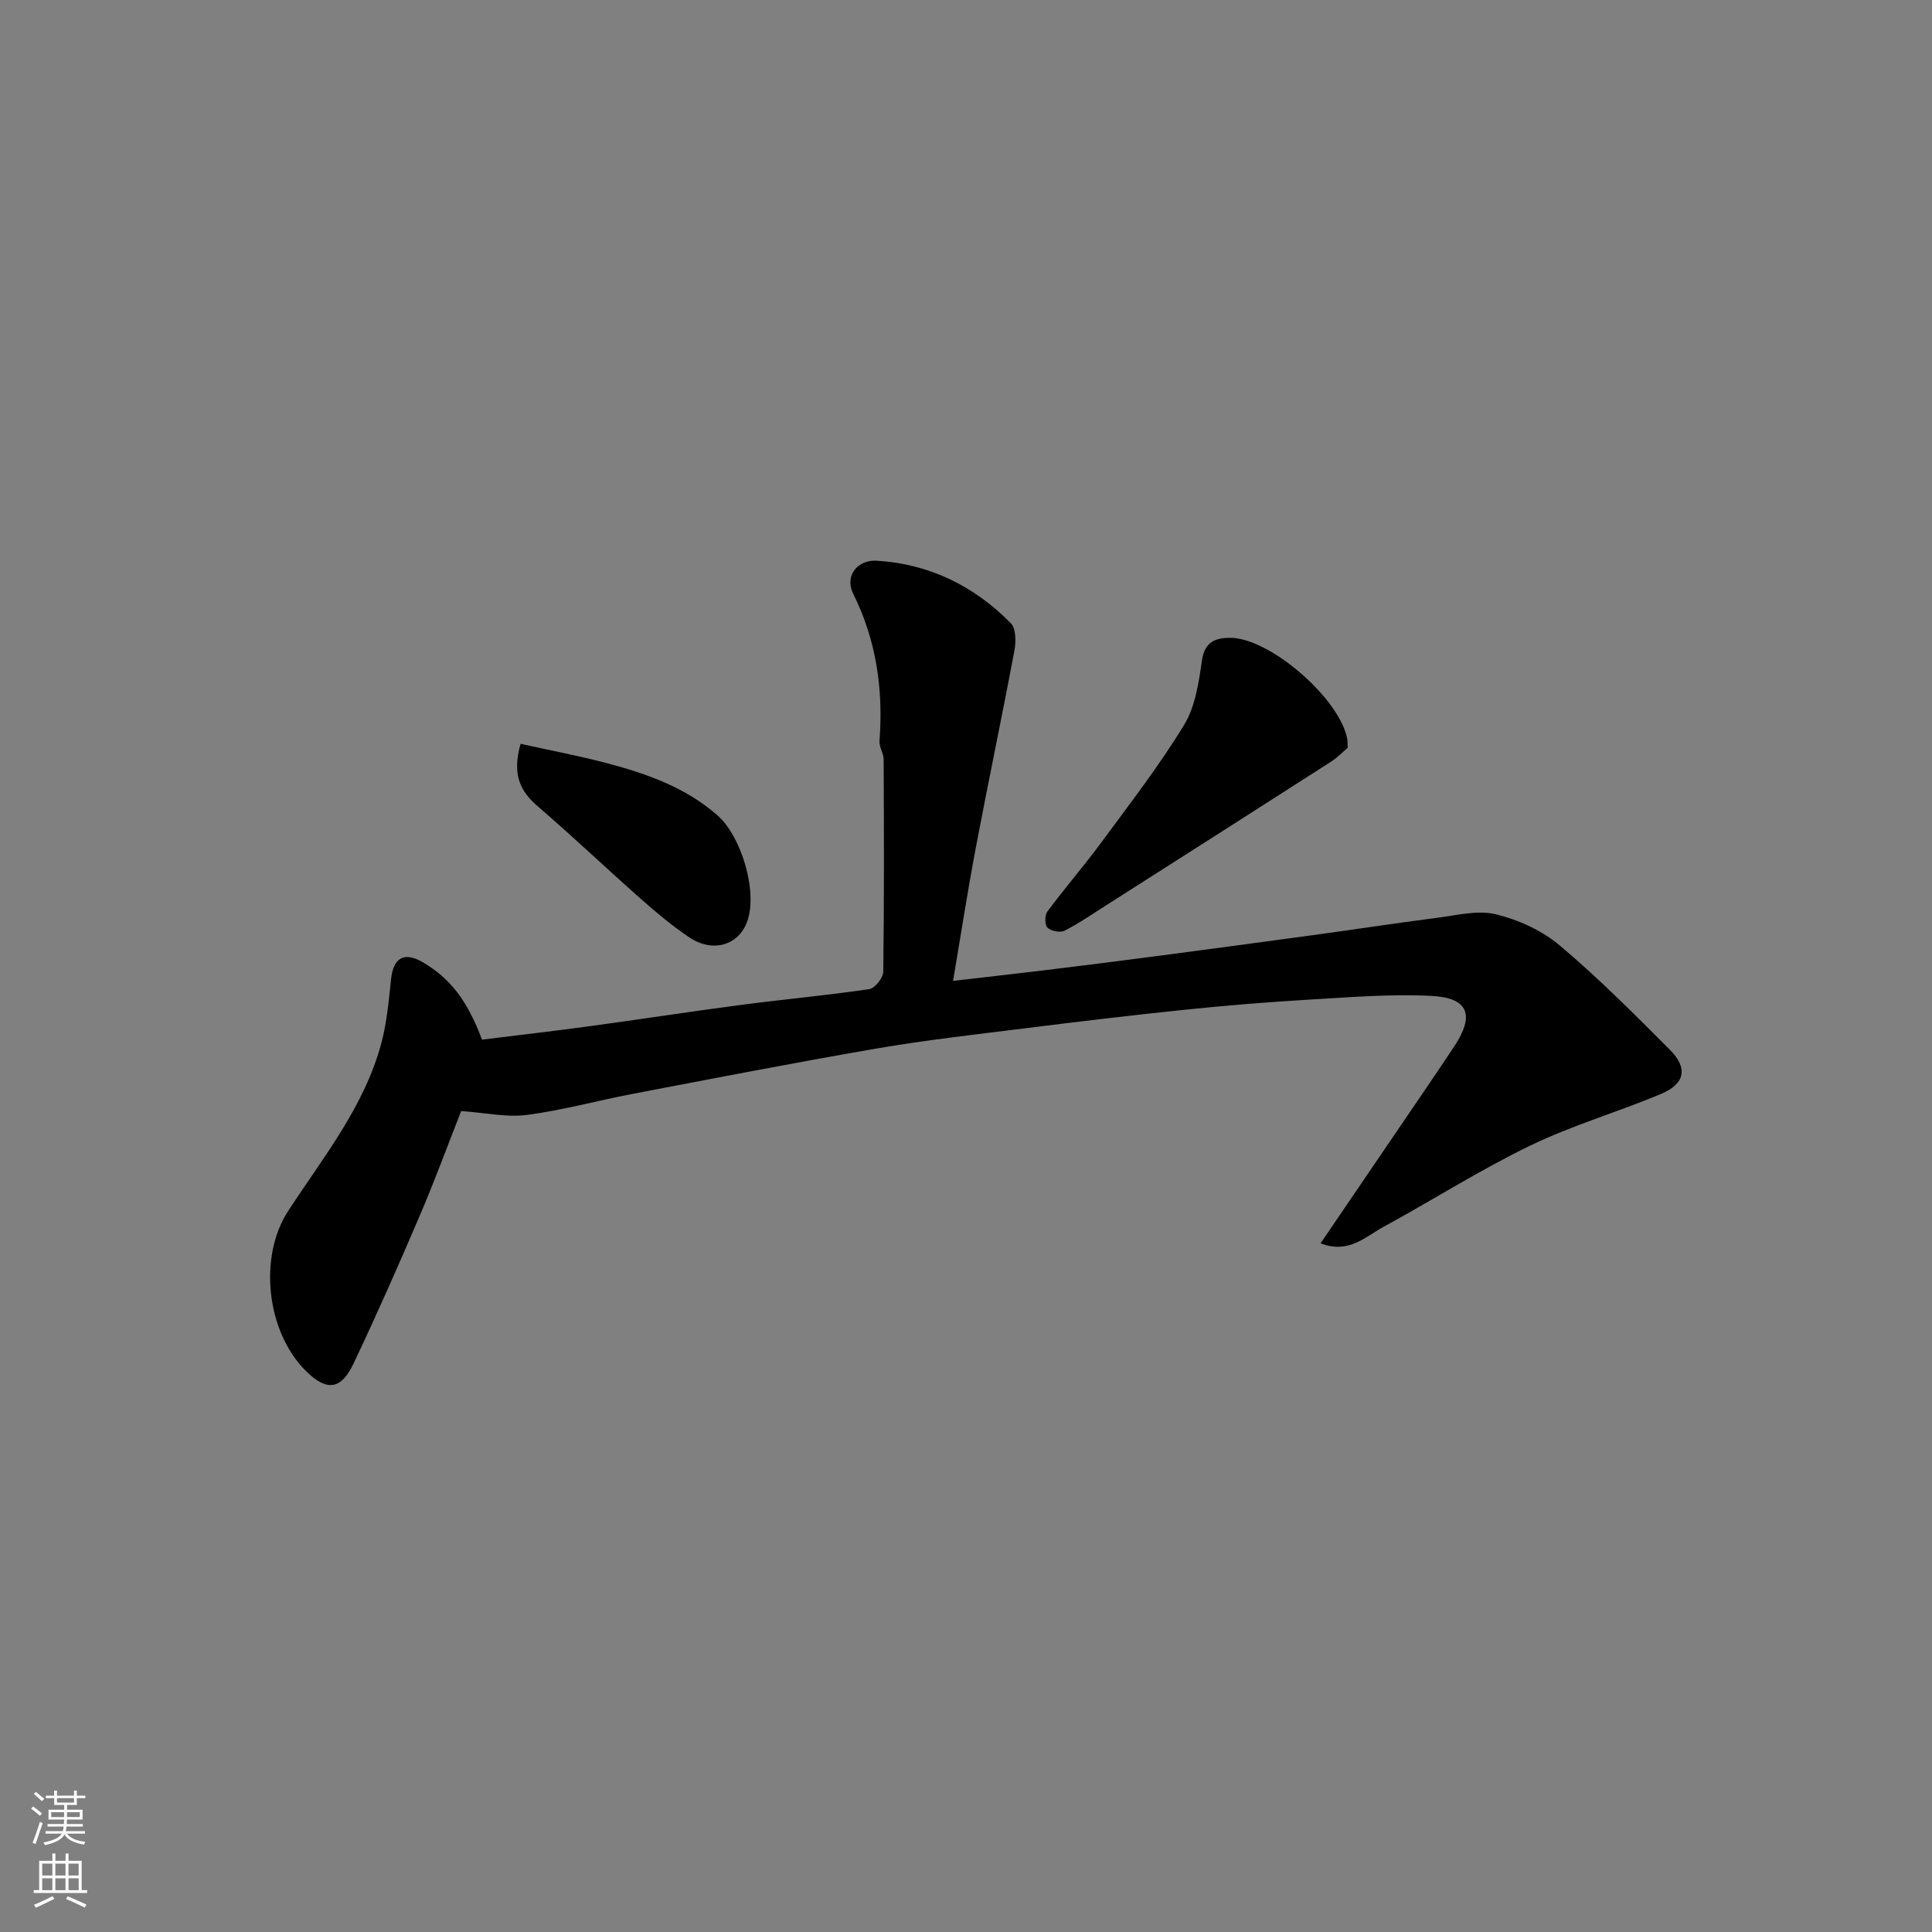 <svg enable-background="new 0 0 400 400" viewBox="0 0 400 400" xmlns="http://www.w3.org/2000/svg"><rect x="0" y="0" width="400" height="400" fill="#808080" stroke="none"/><g fill="#010000"><path d="m95.48 230.03c-2.68 6.8-5.41 14.26-8.53 21.56-4.41 10.31-8.94 20.58-13.75 30.71-2.6 5.49-5.55 5.77-9.78 1.63-8.26-8.09-9.97-23.68-3.76-33.21 7.29-11.18 15.85-21.69 19.34-34.93 1.11-4.22 1.5-8.66 1.96-13.03.47-4.5 2.74-5.8 6.62-3.51 5.65 3.33 9.2 7.92 12.21 16 7.33-.91 14.8-1.77 22.25-2.78 10.53-1.43 21.03-3.06 31.57-4.44 8.78-1.15 17.6-1.95 26.36-3.24 1.16-.17 2.88-2.33 2.9-3.59.2-14.66.15-29.32.08-43.99-.01-1.27-.96-2.56-.86-3.8.8-10.65-.62-20.79-5.46-30.52-1.79-3.6.84-7.03 4.86-6.8 10.89.64 20.18 5.22 27.78 12.93 1.09 1.1 1.1 3.86.75 5.69-2.55 13.6-5.41 27.15-7.98 40.75-1.7 8.98-3.09 18.02-4.72 27.62 6.39-.74 12.67-1.44 18.94-2.2 7.64-.93 15.27-1.89 22.89-2.89 10.87-1.43 21.74-2.89 32.6-4.37 8.59-1.17 17.15-2.49 25.75-3.59 4.07-.52 8.43-1.66 12.23-.73 4.69 1.14 9.57 3.38 13.24 6.48 7.98 6.72 15.37 14.16 22.75 21.55 3.79 3.8 3.17 7.05-1.81 9.15-8.99 3.78-18.45 6.51-27.19 10.75-10.38 5.03-20.17 11.27-30.32 16.8-3.75 2.04-7.23 5.65-12.99 3.38 5.36-7.88 10.48-15.38 15.59-22.9 4.03-5.93 8.09-11.85 12.06-17.83 4.32-6.5 3.01-10.09-4.7-10.49-8.4-.43-16.87.28-25.29.77-8.54.5-17.08 1.2-25.59 2.08-11.08 1.14-22.15 2.47-33.2 3.85-10.23 1.28-20.49 2.43-30.65 4.17-16.87 2.9-33.67 6.18-50.48 9.38-7.36 1.4-14.63 3.42-22.04 4.39-4.24.55-8.69-.46-13.63-.8z"/><path d="m279.02 154.82c-.94.79-2.11 2.03-3.51 2.92-15.44 9.91-30.91 19.76-46.38 29.62-2.88 1.83-5.7 3.79-8.73 5.33-.9.46-2.8.09-3.54-.63-.58-.57-.57-2.6.01-3.37 3.6-4.84 7.56-9.41 11.14-14.26 5.88-7.99 11.99-15.88 17.14-24.33 2.34-3.83 3.05-8.86 3.72-13.45.55-3.83 2.87-4.58 5.76-4.6 8.3-.03 22.85 12.67 24.32 21.03.05.33.03.67.07 1.74z"/><path d="m107.78 154c5.93 1.32 12.02 2.46 17.99 4.04 8.2 2.17 16.14 4.98 22.73 10.73 5.01 4.38 8.4 15.79 6.22 21.96-1.75 4.97-7.13 6.62-12.01 3.34-3.52-2.36-6.8-5.11-9.98-7.92-7.17-6.33-14.09-12.93-21.34-19.16-3.62-3.1-5.44-6.51-3.61-12.99z"/></g><path d="m6.44 374.46.42-.45c.65.47 1.27.95 1.85 1.44l-.45.49c-.65-.56-1.25-1.06-1.82-1.48m.93 7.33-.63-.26c.55-1.36 1.05-2.8 1.52-4.33.19.1.38.19.59.27-.46 1.29-.95 2.73-1.48 4.32m-.38-10.38.44-.42c.43.34 1.01.82 1.74 1.44l-.49.49c-.53-.51-1.09-1.01-1.69-1.51m2.5.35h1.72v-1.04h.59v1.04h3.52v-1.04h.59v1.04h1.75v.53h-1.75v1.42h-2.03v.97h3.22v2.03h-3.24c0 .35-.01.66-.03.93h3.32v.53h-3.37c-.03.27-.08.58-.15.94h3.96v.53h-3.71c.67.92 1.93 1.48 3.79 1.68-.13.24-.23.44-.29.59-2.13-.38-3.48-1.08-4.04-2.12-.43.97-1.77 1.72-4.03 2.23-.09-.19-.2-.37-.33-.55 2.1-.42 3.37-1.03 3.81-1.83h-3.36v-.53h3.58c.08-.29.13-.61.16-.94h-3.33v-.53h3.39c.02-.27.04-.58.04-.93h-3.23v-2.03h3.25v-.97h-2.07v-1.42h-1.73zm1.12 3.44v1h2.65c.01-.3.02-.44.01-.4v-.25-.35zm1.19-2h3.52v-.91h-3.52zm4.71 2h-2.63v.59c0 .15-.01.28-.01.4h2.64z" fill="#fafbfa"/><path d="m13.56 383.74h.63v1.52h2.72v6.07h1.13v.6h-11.06v-.6h1.13v-6.07h2.73v-1.52h.63v1.52h2.1v-1.52zm-2.69 8.83.38.56c-1.24.63-2.53 1.25-3.85 1.85-.1-.21-.21-.42-.34-.63 1.36-.55 2.63-1.15 3.81-1.78m-2.13-4.27h2.1v-2.45h-2.1zm0 3.04h2.1v-2.46h-2.1zm2.72-3.04h2.1v-2.45h-2.1zm0 3.04h2.1v-2.46h-2.1zm6.07 3.6c-1.41-.71-2.7-1.3-3.86-1.78l.35-.56c1.45.62 2.75 1.19 3.88 1.72zm-1.25-9.09h-2.1v2.45h2.1zm-2.09 5.49h2.1v-2.46h-2.1z" fill="#fafbfa"/></svg>